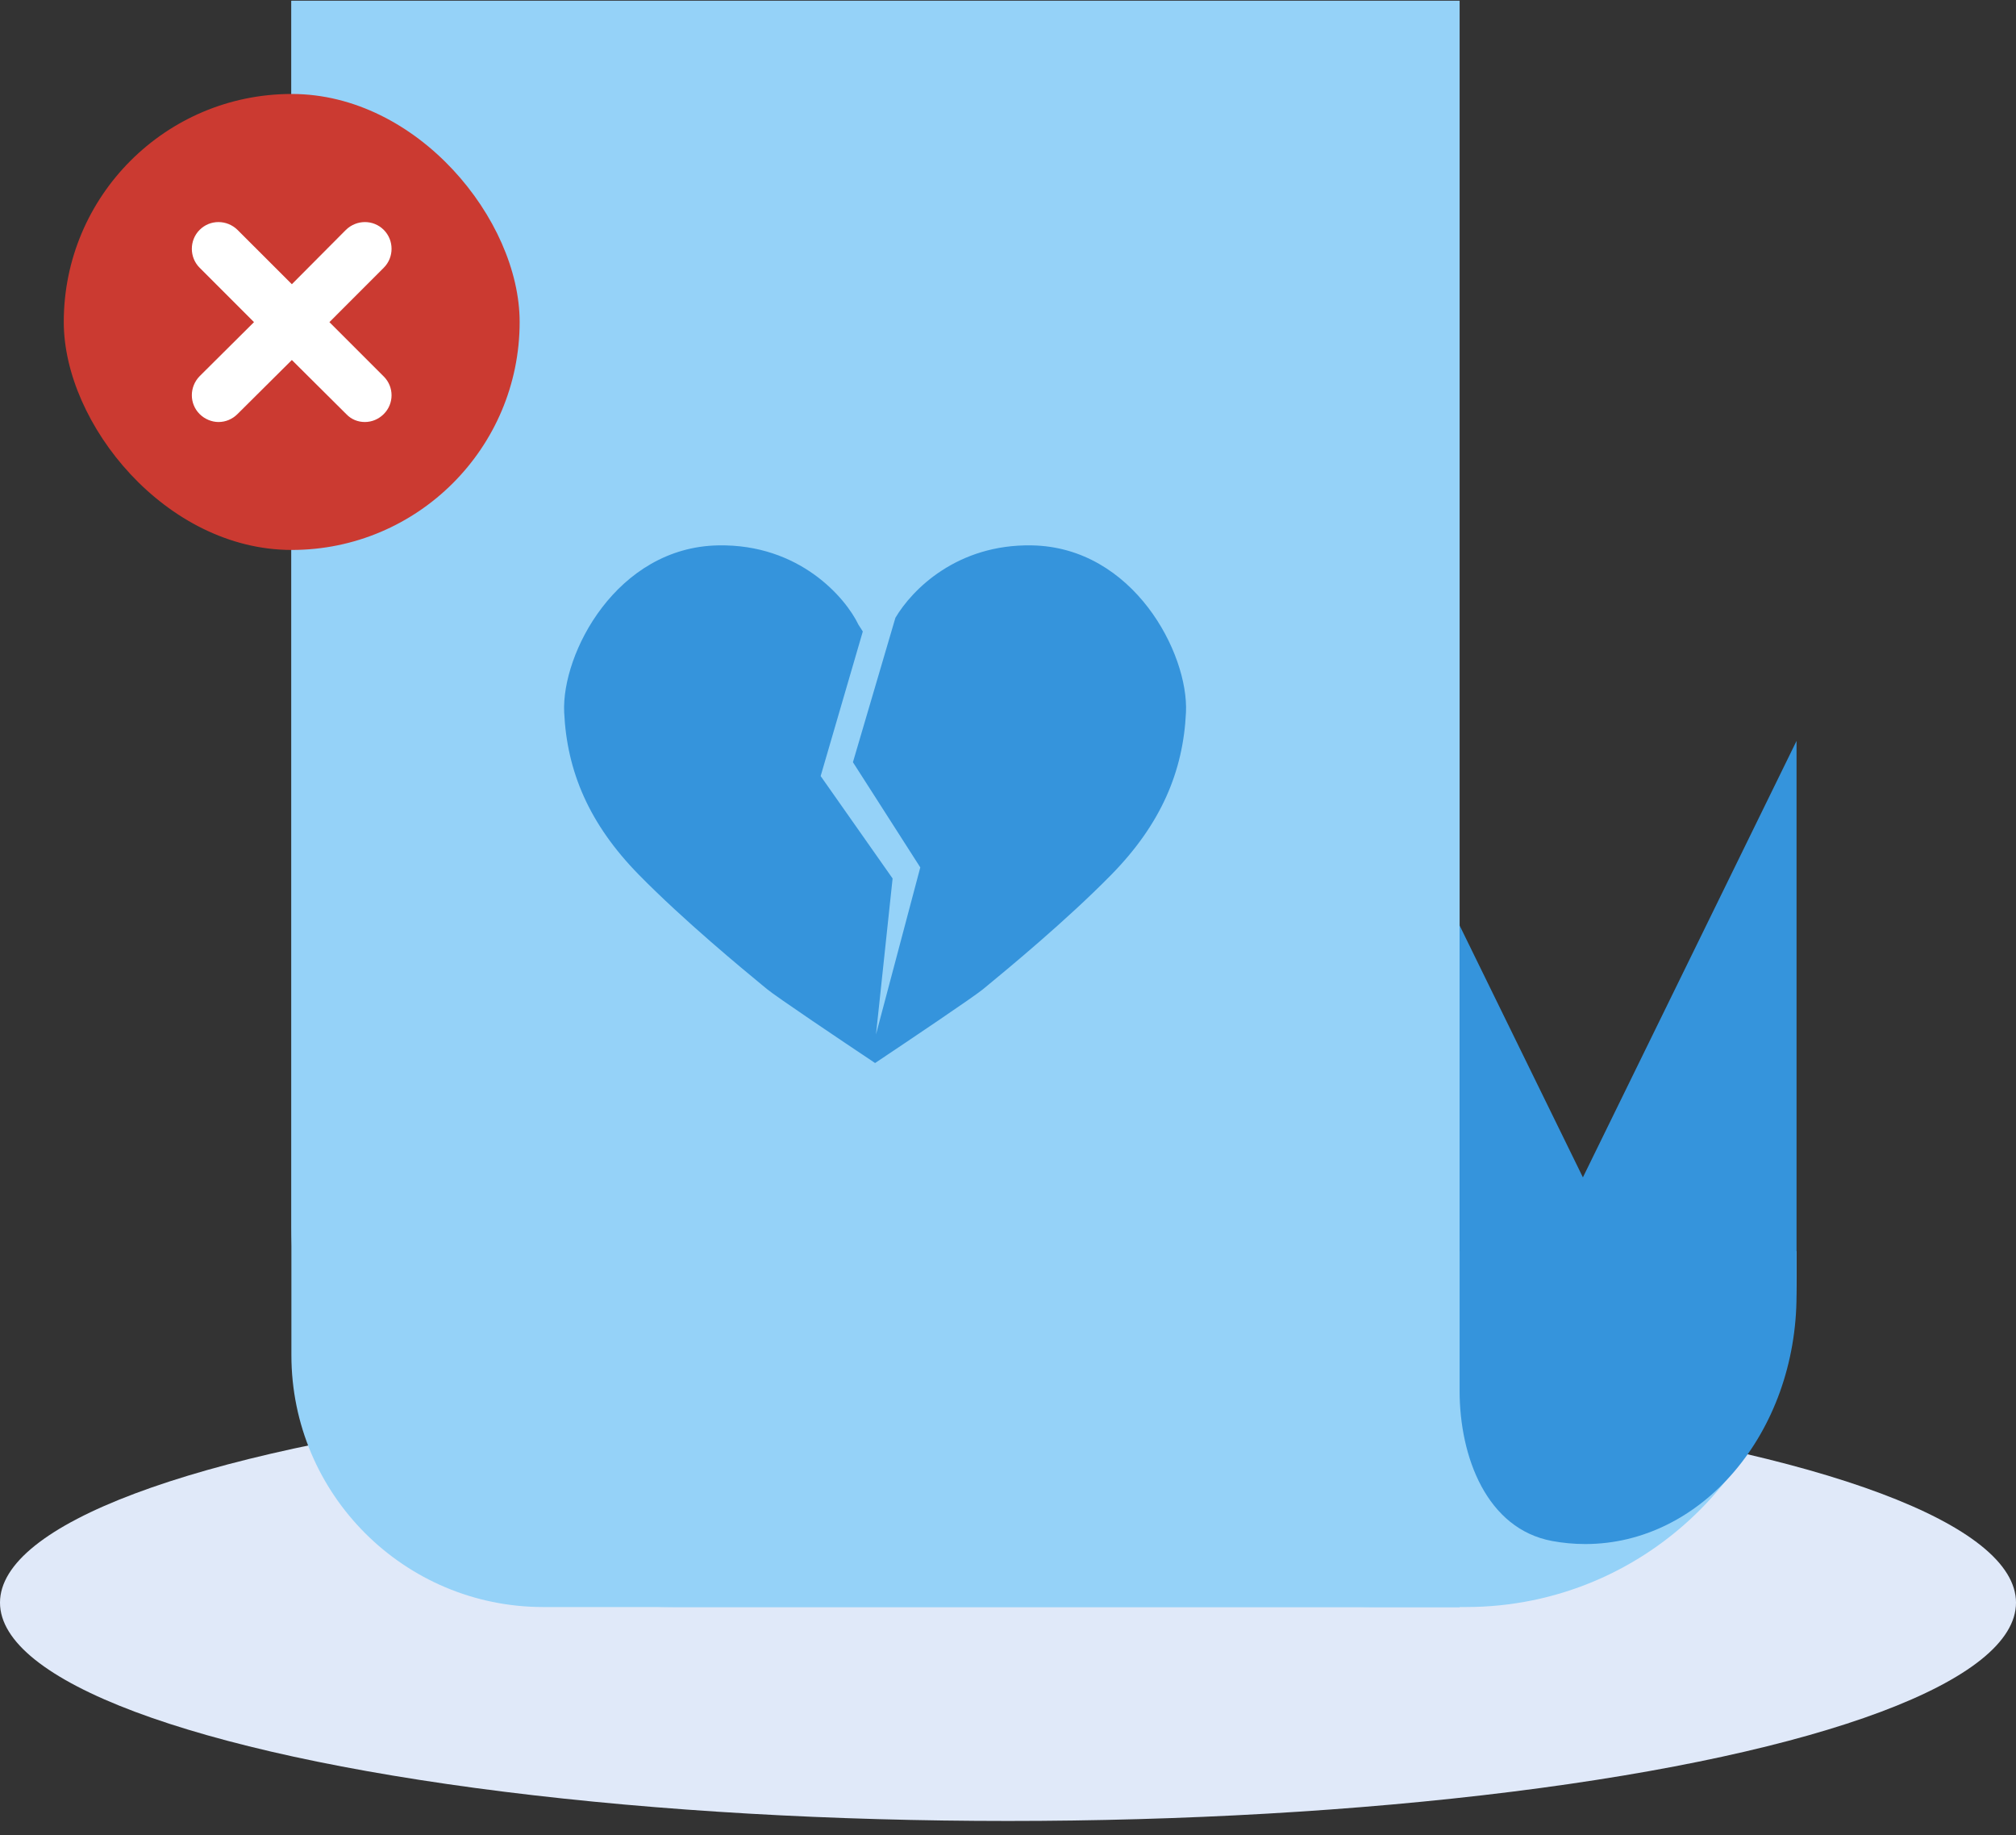 <svg width="100" height="91" viewBox="0 0 100 91" fill="none" xmlns="http://www.w3.org/2000/svg">
<rect x="0" y="0" width="100" height="91" fill="#333333" stroke="none"/>
<g clip-path="url(#clip0_91_51153)">
<ellipse cx="50" cy="79.477" rx="50" ry="10.827" fill="#E0E9F9"/>
<path d="M14.454 0.037H72.401V79.695H26.949C20.048 79.695 14.454 74.101 14.454 67.2V0.037Z" fill="#95D2F8"/>
<path d="M14.454 0.037H72.401V79.695H33.353C22.915 79.695 14.454 71.234 14.454 60.796V0.037Z" fill="#95D2F8"/>
<path fill-rule="evenodd" clip-rule="evenodd" d="M51.784 62.045V63.295C51.784 72.353 59.127 79.695 68.184 79.695H72.714C81.771 79.695 89.114 72.353 89.114 63.295V62.045H51.784Z" fill="#95D2F8"/>
<path d="M72.401 68.971C72.401 72.26 73.751 75.815 76.985 76.419C77.522 76.519 78.074 76.571 78.635 76.571C84.423 76.571 89.114 71.039 89.114 64.214V36.742L78.517 58.387L72.401 45.895V68.971Z" fill="#3594DC"/>
<rect x="3.163" y="4.66" width="22.613" height="22.613" rx="11.306" fill="#CB3A31"/>
<path fill-rule="evenodd" clip-rule="evenodd" d="M19.036 18.671C19.551 19.186 19.551 20.019 19.036 20.533C18.779 20.79 18.446 20.928 18.097 20.928C17.764 20.928 17.431 20.807 17.173 20.533L14.477 17.853L11.781 20.533C11.523 20.79 11.19 20.928 10.841 20.928C10.508 20.928 10.16 20.79 9.902 20.533C9.387 20.019 9.387 19.186 9.902 18.656L12.599 15.975L9.902 13.277C9.387 12.763 9.387 11.915 9.902 11.4C10.417 10.884 11.251 10.884 11.781 11.4L14.477 14.095L17.158 11.4C17.688 10.884 18.521 10.884 19.036 11.4C19.551 11.915 19.551 12.763 19.036 13.277L16.34 15.975L19.036 18.671Z" fill="white"/>
<path fill-rule="evenodd" clip-rule="evenodd" d="M44.415 30.637L43.407 34.065V39.514L45.649 43.016L43.452 51.298L44.276 43.565L43.407 42.328V52.717C45.008 51.649 48.321 49.422 48.761 49.056C48.813 49.013 48.891 48.948 48.991 48.866L48.992 48.865C49.941 48.083 52.887 45.658 55.121 43.382C57.592 40.865 58.691 38.257 58.828 35.328C58.965 32.4 56.22 27.137 51.186 27.046C47.48 26.978 45.247 29.231 44.415 30.637ZM43.407 42.328V52.717C41.805 51.649 38.492 49.422 38.053 49.056C38 49.012 37.922 48.948 37.821 48.865L37.821 48.865C36.872 48.083 33.926 45.658 31.692 43.382C29.221 40.865 28.123 38.257 27.985 35.328C27.848 32.4 30.594 27.137 35.627 27.046C39.654 26.972 41.942 29.639 42.583 30.981L42.798 31.316L40.707 38.486L43.407 42.328ZM43.407 39.514L42.308 37.799L43.407 34.065V39.514Z" fill="#3594DC"/>
</g>
<defs>
<clipPath id="clip0_91_51153">
<rect width="100" height="90.268" fill="white" transform="translate(0 0.037)"/>
</clipPath>
</defs>
</svg>

